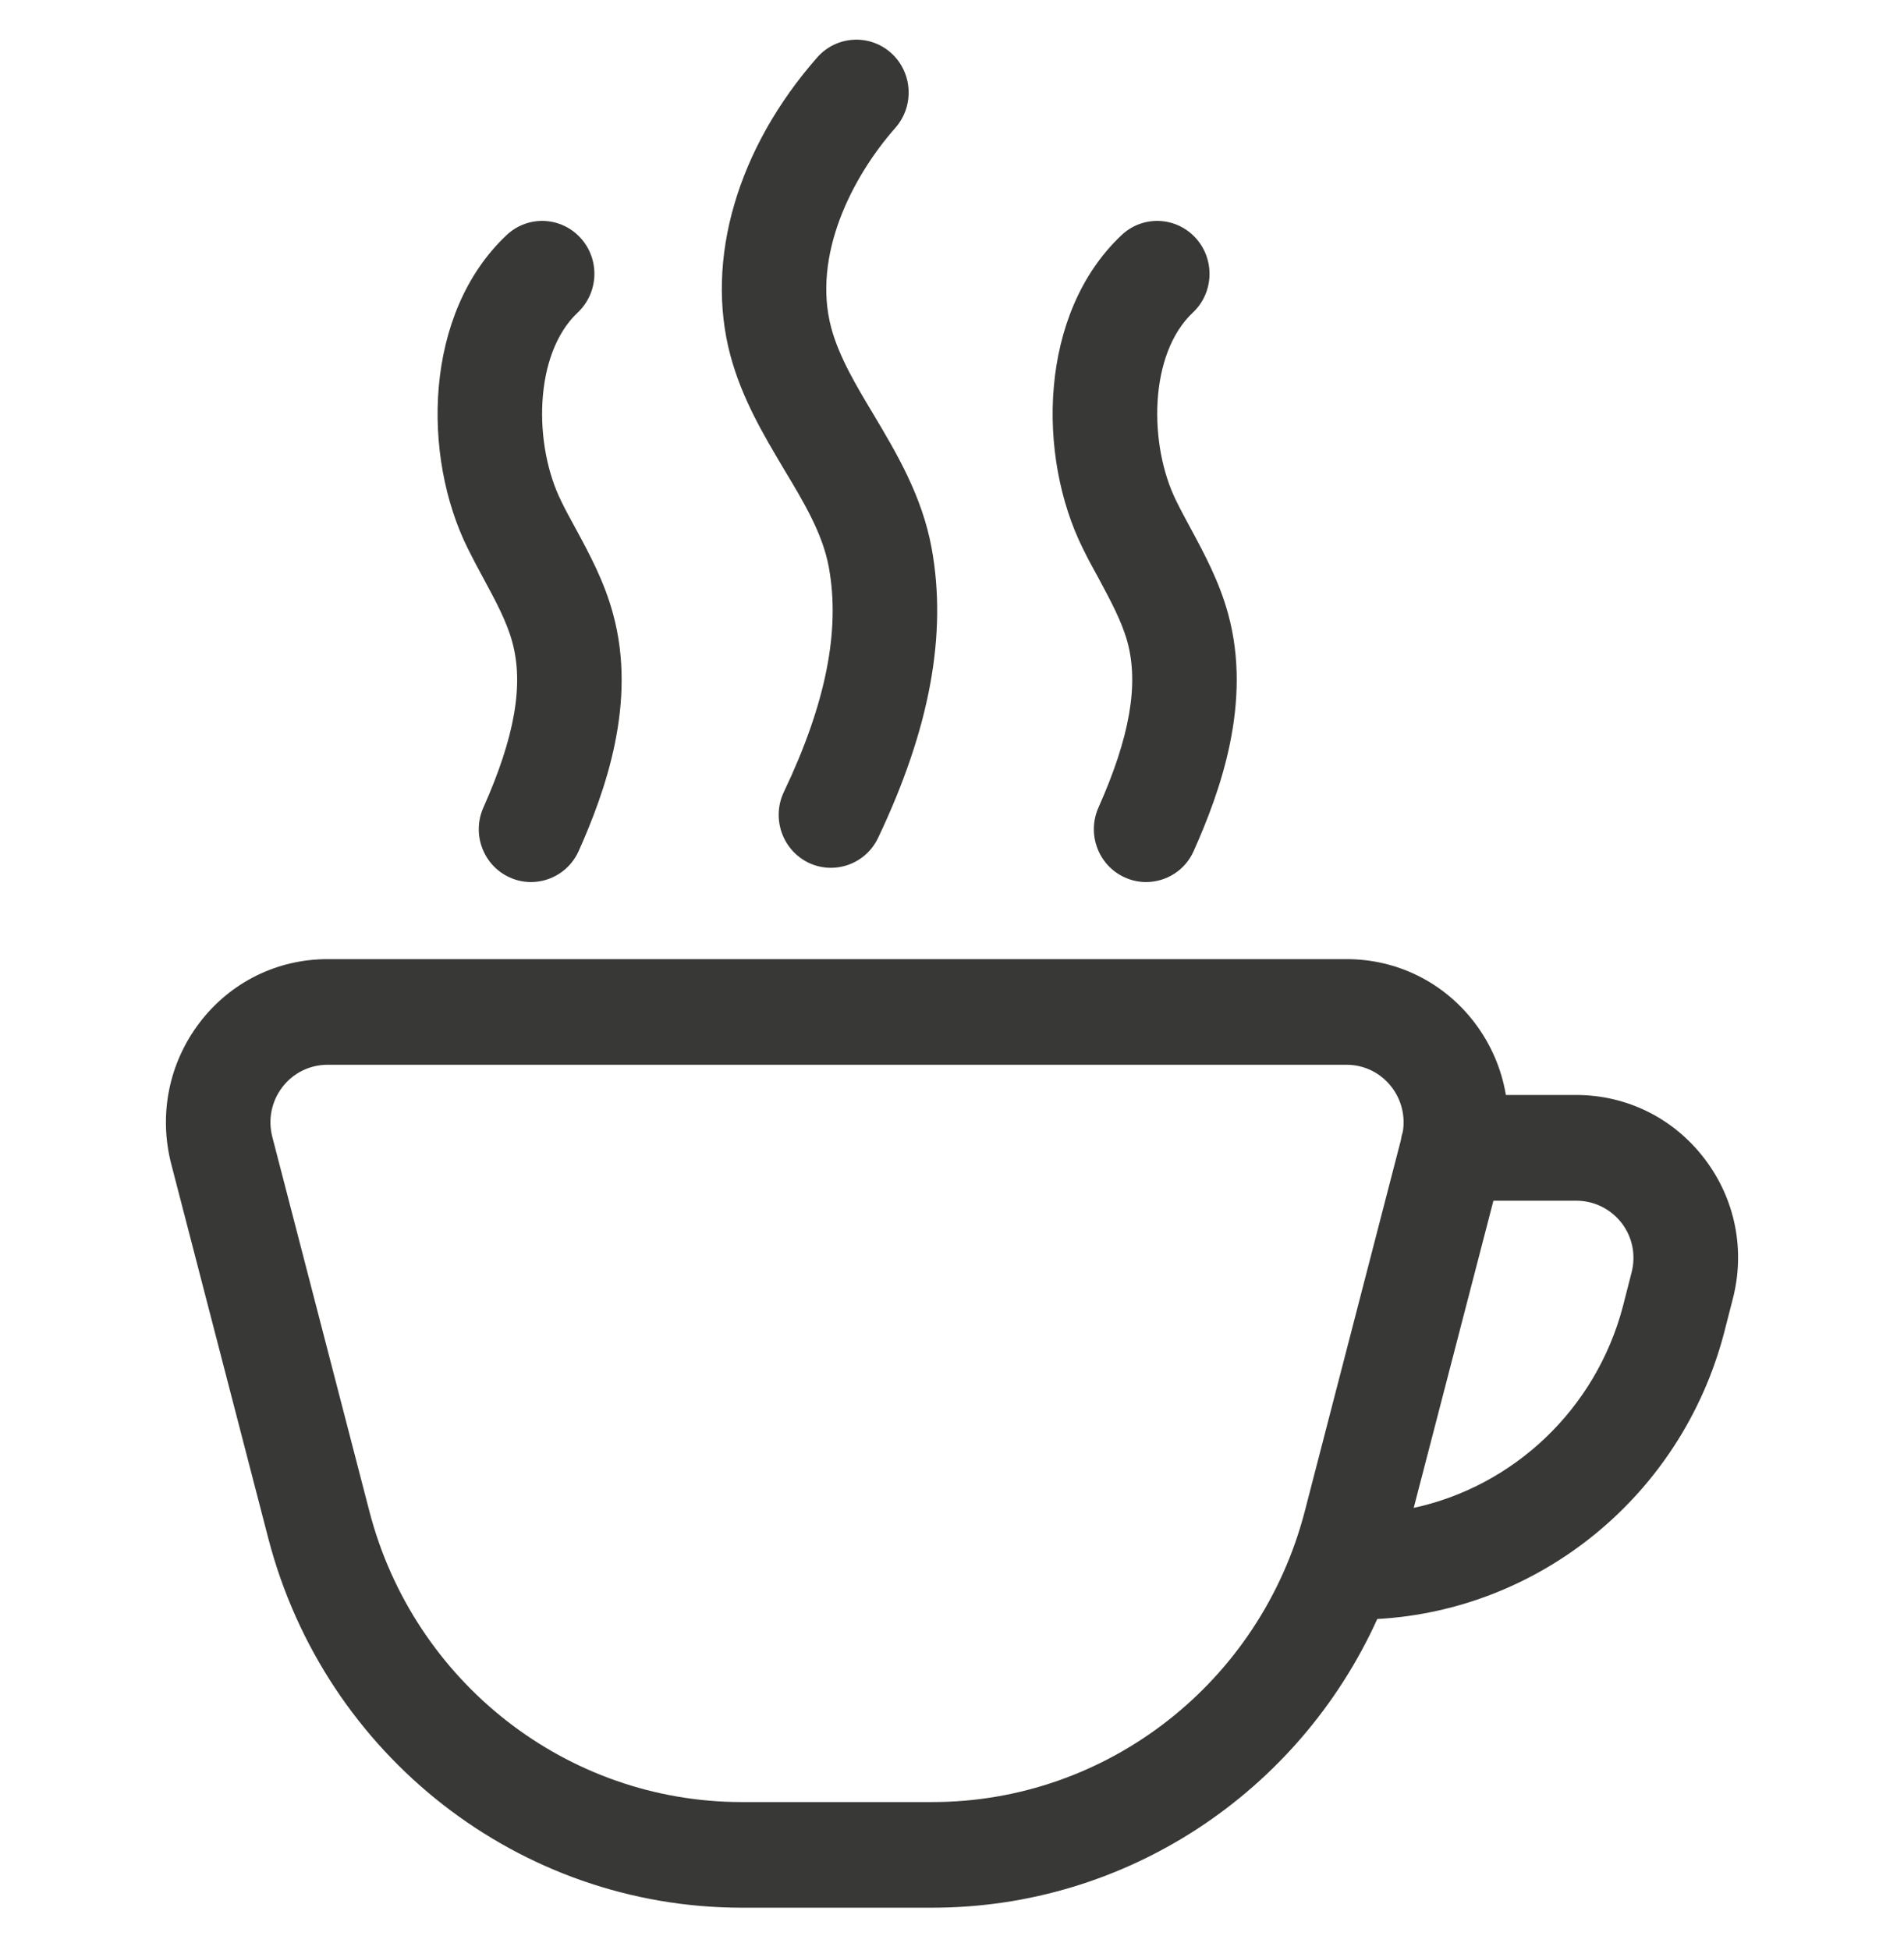 <svg width="42" height="43" viewBox="0 0 42 43" fill="none" xmlns="http://www.w3.org/2000/svg">
<path fill-rule="evenodd" clip-rule="evenodd" d="M16.11 7.833C15.549 5.724 16.265 3.268 18.029 1.264C18.454 0.784 19.184 0.743 19.657 1.169C20.134 1.598 20.174 2.335 19.753 2.817C18.79 3.907 17.914 5.639 18.335 7.227C18.51 7.874 18.879 8.492 19.271 9.145C19.768 9.981 20.337 10.929 20.55 12.085C20.898 13.986 20.512 16.077 19.369 18.481C19.173 18.895 18.76 19.14 18.329 19.14C18.162 19.14 17.991 19.103 17.831 19.026C17.257 18.744 17.015 18.048 17.291 17.467C18.216 15.529 18.539 13.908 18.283 12.511C18.148 11.773 17.735 11.082 17.295 10.352C16.842 9.588 16.369 8.799 16.11 7.833ZM23.89 12.104C22.87 10.06 22.91 6.909 24.741 5.185C25.206 4.746 25.935 4.772 26.371 5.244C26.805 5.716 26.78 6.455 26.313 6.894C25.335 7.813 25.337 9.825 25.95 11.055C26.048 11.255 26.154 11.447 26.258 11.642C26.571 12.223 26.895 12.823 27.091 13.539C27.628 15.498 26.915 17.462 26.332 18.768C26.142 19.2 25.721 19.454 25.281 19.454C25.122 19.454 24.962 19.421 24.809 19.351C24.228 19.087 23.969 18.397 24.232 17.808C24.922 16.257 25.124 15.097 24.87 14.159C24.745 13.704 24.497 13.245 24.236 12.759C24.117 12.543 23.998 12.326 23.89 12.104ZM10.322 12.104C9.302 10.058 9.344 6.909 11.175 5.185C11.64 4.746 12.368 4.772 12.803 5.244C13.237 5.716 13.21 6.455 12.743 6.894C11.767 7.813 11.767 9.825 12.382 11.057C12.476 11.253 12.582 11.444 12.688 11.638C13.003 12.221 13.329 12.821 13.523 13.539C14.059 15.499 13.348 17.462 12.766 18.768C12.572 19.2 12.153 19.454 11.713 19.454C11.554 19.454 11.394 19.421 11.241 19.351C10.66 19.087 10.401 18.397 10.664 17.808C11.354 16.259 11.558 15.097 11.3 14.159C11.177 13.704 10.927 13.243 10.664 12.757C10.547 12.541 10.432 12.326 10.322 12.104ZM35.989 28.072L35.798 28.818C35.199 31.088 33.385 32.781 31.185 33.257L32.943 26.482H34.766C35.168 26.482 35.535 26.665 35.779 26.984C36.012 27.297 36.09 27.687 35.989 28.072ZM30.946 24.955C30.925 25.019 30.91 25.085 30.9 25.153L28.781 33.335C27.801 37.107 24.422 39.745 20.568 39.745H16.361C12.507 39.745 9.129 37.107 8.149 33.335L6.008 25.079C5.908 24.694 5.987 24.294 6.227 23.979C6.467 23.664 6.832 23.484 7.226 23.484H29.703C30.097 23.484 30.46 23.664 30.7 23.979C30.914 24.259 31 24.609 30.946 24.955ZM37.608 25.567C36.928 24.667 35.891 24.15 34.766 24.15H33.218C33.123 23.579 32.889 23.031 32.526 22.553C31.846 21.663 30.818 21.154 29.703 21.154H7.226C6.112 21.154 5.084 21.663 4.404 22.553C3.725 23.445 3.497 24.582 3.777 25.672L5.918 33.928C7.165 38.726 11.46 42.075 16.362 42.075H20.568C24.84 42.075 28.646 39.535 30.381 35.708C33.98 35.508 37.086 32.98 38.027 29.413L38.218 28.669C38.504 27.588 38.283 26.457 37.608 25.567Z" fill="#383836"/>
</svg>